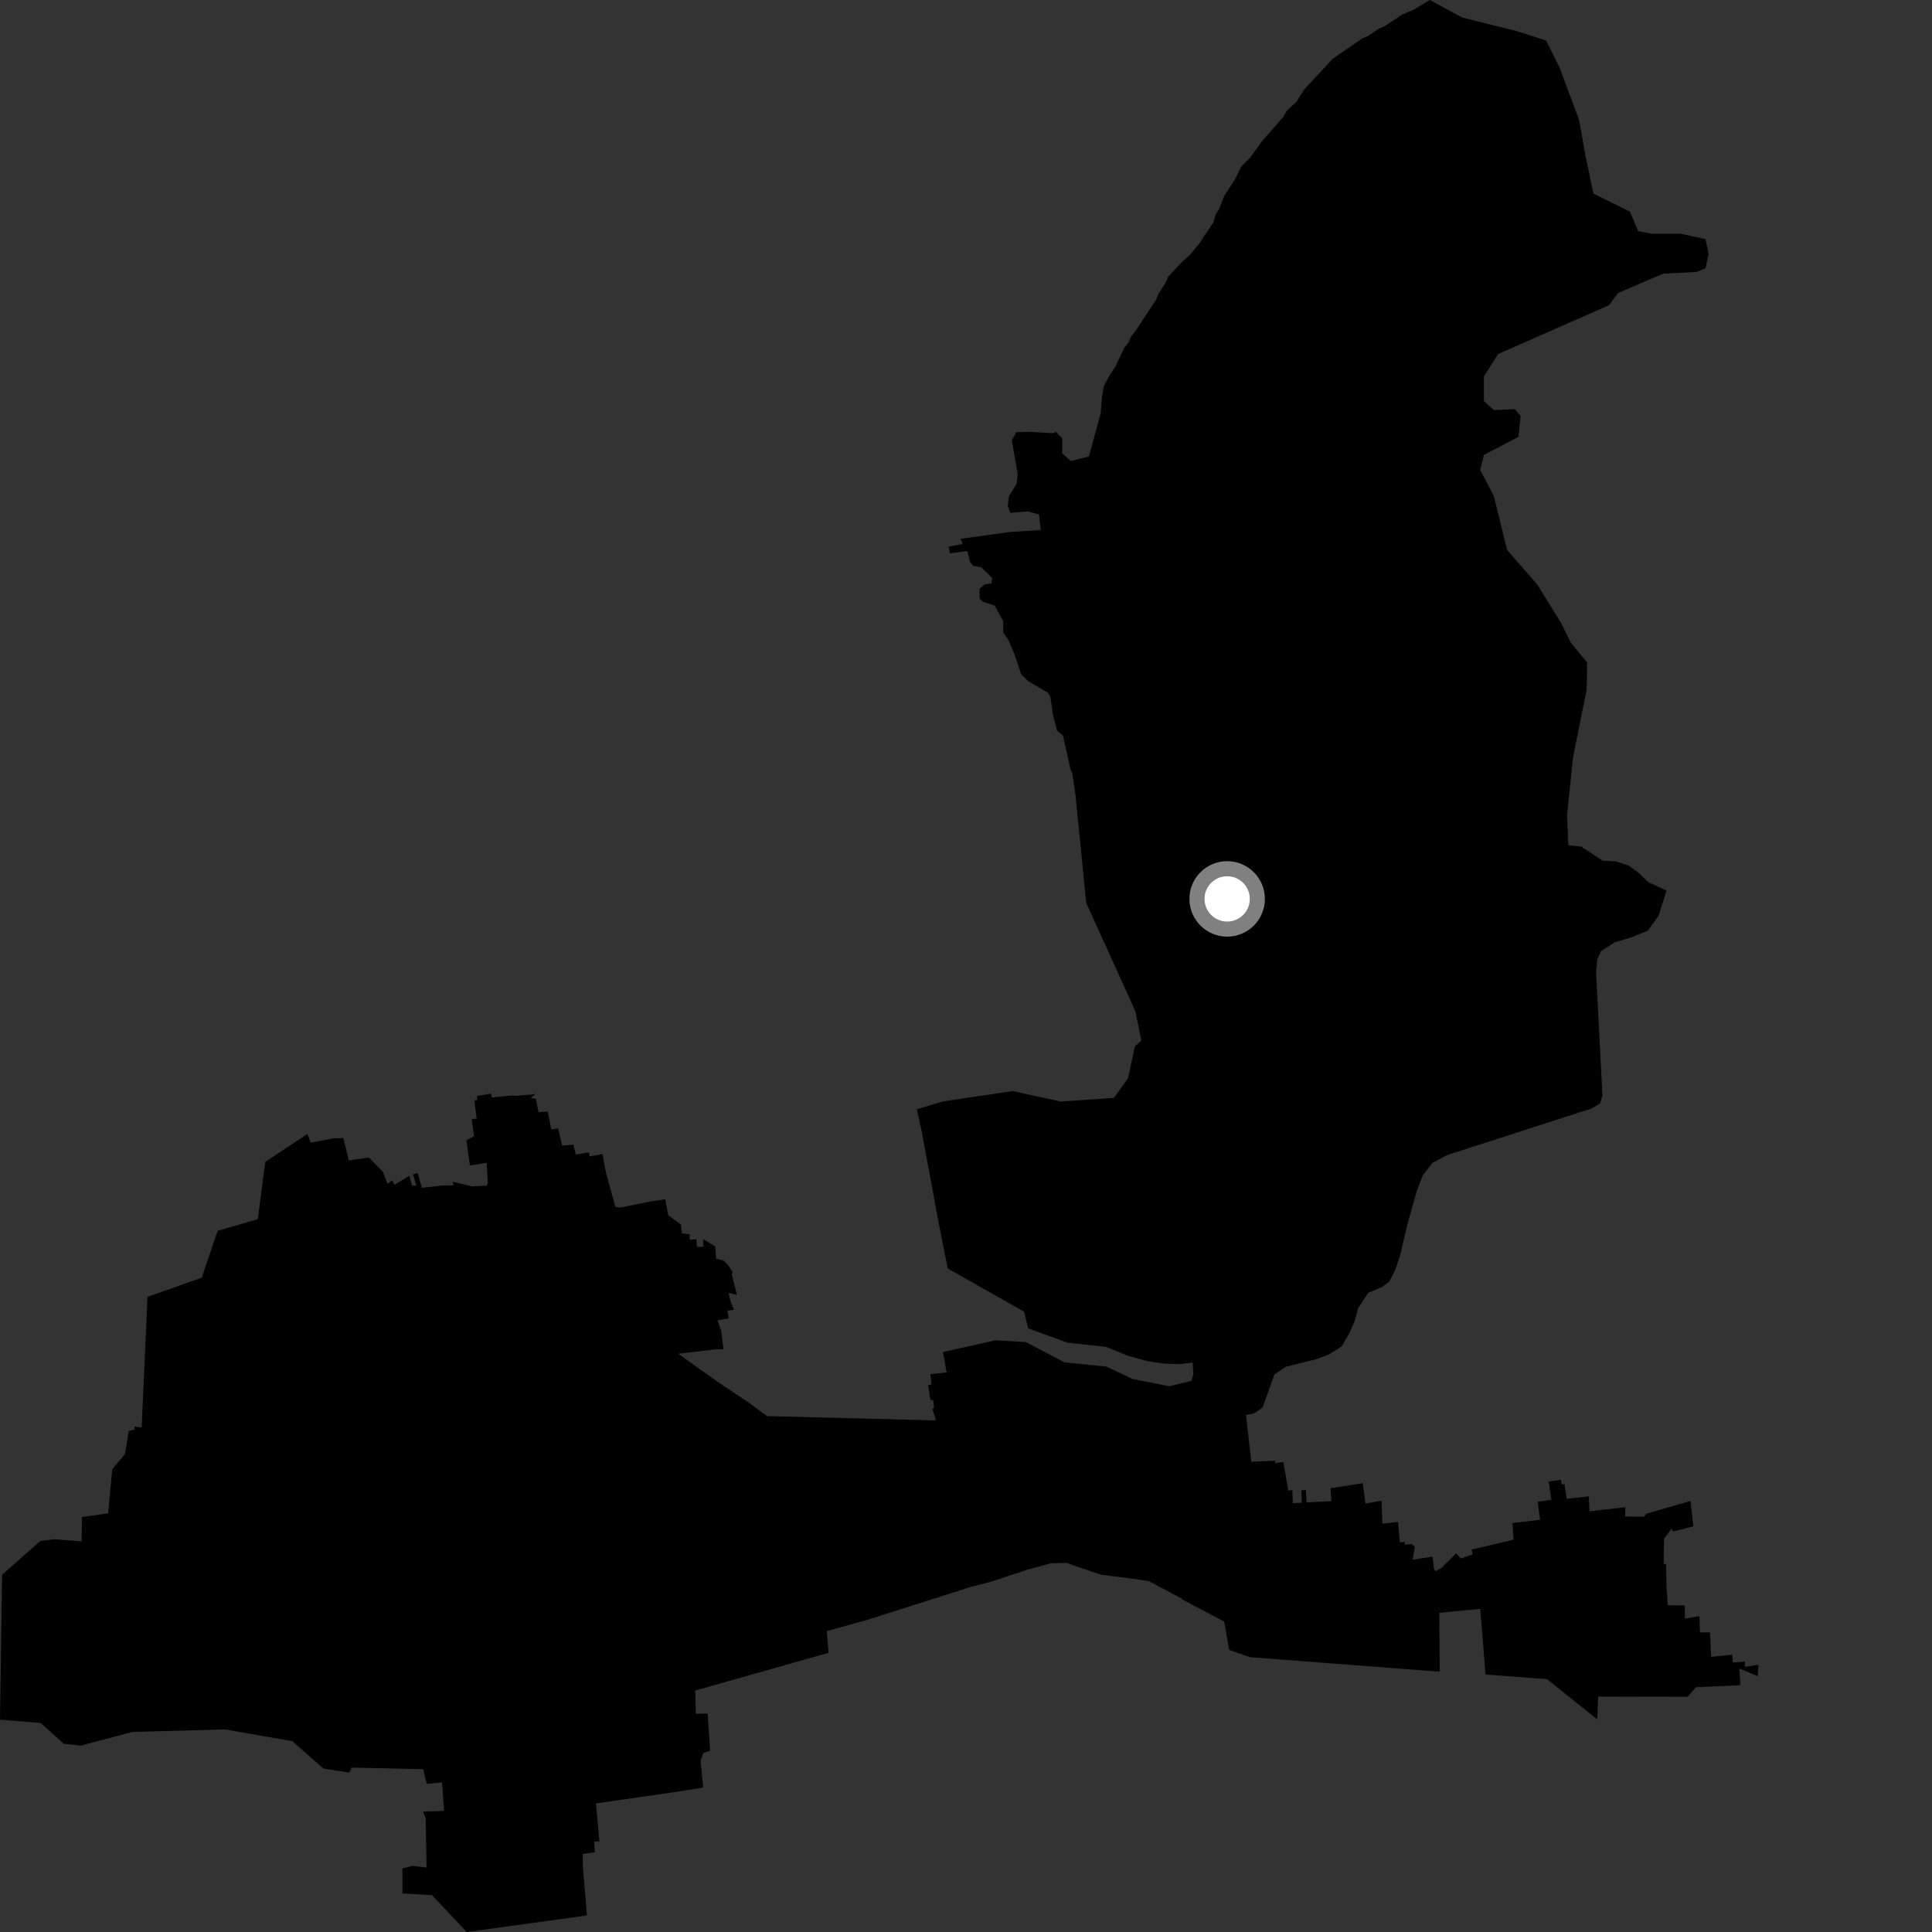 <?xml version="1.0" encoding="utf-8" ?>
<svg baseProfile="full" height="1024" version="1.1" width="1024" xmlns="http://www.w3.org/2000/svg" xmlns:ev="http://www.w3.org/2001/xml-events" xmlns:xlink="http://www.w3.org/1999/xlink"><rect width="100%" height="100%" fill="#333333" stroke="none"/><defs /><polygon fill="black" points="365.498,654.114 361.492,653.788 360.933,648.999 354.178,644.103 352.63,635.65 344.66,636.821 328.349,640.096 326.12,639.555 321.235,621.726 319.271,611.683 312.543,612.913 312.151,610.752 305.233,611.949 303.919,606.721 297.89,607.208 295.909,598.115 292.182,598.56 290.281,589.092 285.452,589.516 284.021,582.346 281.29,581.977 283.817,579.908 272.397,580.867 272.276,580.547 260.721,581.688 260.256,579.634 252.848,580.887 252.934,583.134 251.387,583.126 252.651,592.871 250.02,593.112 251.28,602.18 247.21,604.424 249.047,617.75 257.916,616.346 258.532,627.118 258.072,628.372 250.225,628.805 239.864,626.326 240.287,628.252 234.736,628.321 223.627,629.558 221.342,621.664 218.896,622.45 220.692,628.322 218.428,628.412 216.994,623.136 209.165,627.903 207.717,625.668 205.382,627.52 203.016,621.148 195.528,613.506 184.907,615.048 181.97,603.215 176.505,603.393 164.688,605.633 162.965,600.98 140.587,615.822 136.65,646.208 115.3,652.368 106.979,677.167 78.181,687.382 75.088,756.68 71.318,756.082 71.234,757.794 68.235,758.396 66.259,770.675 59.476,778.752 57.33,802.101 43.435,804.076 43.268,816.961 28.933,815.846 21.466,816.703 1.116,834.607 0.0,911.449 21.553,913.243 33.86,924.266 42.787,925.211 70.202,917.964 119.212,916.617 154.909,922.847 171.399,937.342 185.15,939.53 186.361,936.859 224.303,937.699 226.186,945.477 234.293,944.661 235.341,959.842 224.292,960.141 225.642,963.885 226.089,989.847 218.562,988.945 213.294,990.307 213.3,1003.534 228.927,1004.464 247.38,1024.0 311.113,1015.233 308.969,989.7 308.845,982.635 315.251,981.735 314.981,976.157 317.693,976.015 315.863,955.852 357.704,949.816 372.196,947.548 372.672,947.146 371.319,933.174 372.741,929.13 376.382,927.903 375.078,908.24 368.843,908.368 368.461,896.019 439.141,876.032 438.204,864.53 460.402,858.341 514.437,841.11 525.659,838.213 544.707,831.906 557.061,828.56 565.171,828.345 583.43,834.614 601.893,836.961 608.996,838.058 626.39,847.311 626.494,847.705 648.824,859.449 651.49,874.46 662.602,878.354 763.116,886.029 762.843,854.819 784.553,852.728 787.363,887.511 820,889.999 846.604,911.355 847.029,899.222 894.464,899.331 898.96,894.226 922.385,893.202 921.901,884.344 931.665,888.423 932,882.365 924.966,883.47 924.822,880.575 918.503,881.189 918.06,877.015 906.969,878.165 906.37,865.217 901.025,865.218 900.701,856.563 893.064,857.958 892.937,850.906 883.907,850.814 883.311,841.188 883.022,828.827 881.765,829 881.954,815.527 886.108,810.121 886.68,811.758 897.505,808.993 895.979,795.56 872.459,802.34 871.557,803.882 861.342,803.738 861.496,798.836 842.43,801.036 842.098,793.109 830.361,794.373 829.279,786.749 827.756,786.693 827.356,784.301 820.823,785.25 822.261,794.999 814.925,795.92 816.325,805.523 801.649,807.232 802.187,816.075 780.022,821.293 780.452,823.858 774.208,826.049 771.869,823.246 764.083,830.955 760.826,832.831 760.039,831.513 759.246,825.035 748.708,826.678 749.912,819.776 748.1,818.338 744.62,818.755 744.62,817.133 741.981,817.567 740.976,806.615 732.653,807.608 732.26,795.434 723.725,796.888 722.312,786.13 705.244,788.802 705.663,795.662 692.454,796.297 692.229,789.8 689.807,789.814 689.998,796.496 685.227,796.697 684.959,789.792 682.8,790.035 680.225,774.916 675.809,775.432 675.818,774.183 663.215,774.807 660.393,749.944 664.832,749.115 669.207,745.992 675.408,728.567 681.579,724.404 697.663,720.4 704.529,717.819 711.043,713.647 715.171,706.715 717.996,700.227 719.817,693.347 725.24,685.177 732.432,682.187 736.326,679.278 739.485,673.178 741.958,665.878 746.171,648.096 750.91,631.312 754.146,622.869 759.28,616.309 766.846,612.264 843.663,587.501 848.101,584.812 849.32,580.614 845.96,515.432 846.577,508.349 848.596,504.109 855.884,499.432 865.329,496.608 873.44,493.188 879.069,485.328 883.287,472.037 873.519,467.497 868.875,462.938 863.31,458.797 856.345,456.568 849.42,456.163 838.076,448.706 831.267,447.961 830.579,432.094 833.723,401.517 840.931,365.541 841.231,351.162 832.534,340.546 827.432,330.219 814.688,309.717 798.785,291.476 791.744,262.878 784.542,249.111 786.5,241.163 804.793,231.536 805.986,220.449 802.842,216.859 791.742,217.329 786.492,212.544 786.499,199.522 793.996,187.662 852.786,161.767 857.588,155.309 881.438,145.068 899.291,144.132 903.933,142.17 905.593,134.675 903.943,126.733 890.892,123.925 875.886,123.956 868.239,122.477 863.89,112.156 844.539,102.606 840.494,83.292 836.892,63.378 826.548,35.687 819.496,21.47 803.606,16.409 774.955,9.28 757.868,0.0 749.573,4.952 743.141,7.742 733.931,13.83 730.735,15.249 725.182,18.99 721.986,20.405 706.367,31.152 691.249,47.443 687.153,53.919 682.097,58.583 680.29,61.832 668.854,74.881 662.443,83.714 657.846,88.353 654.682,94.835 648.752,104.108 646.025,111.087 644.212,113.87 643.318,117.572 635.57,129.171 630.998,134.727 625.936,139.386 619.067,146.836 617.728,150.065 614.077,155.64 612.715,158.865 601.738,175.578 599.474,178.371 598.109,181.618 595.833,184.393 591.298,194.145 587.646,199.724 585.153,204.444 584.027,210.579 583.433,218.891 577.151,241.952 567.569,244.344 562.992,240.329 562.994,232.242 559.501,228.833 558.196,229.623 545.339,228.859 538.606,229.085 536.282,233.427 539.432,251.252 538.83,256.417 534.72,263.158 534.121,268.102 535.464,271.845 544.814,271.035 550.724,272.685 551.617,280.912 534.866,282.018 509.179,285.583 510.284,288.332 502.866,289.729 503.449,293.291 512.669,292.061 514.231,298.149 515.963,299.889 520.09,300.717 525.935,306.336 525.441,309.217 521.979,309.715 519.181,312.022 519.196,317.233 520.778,318.86 527.138,320.984 531.777,329.228 531.753,335.228 534.616,339.494 537.863,347.194 541.242,357.384 545.126,361.143 555.1,366.949 556.695,369.088 558.026,378.481 560.243,387.268 563.406,389.878 567.478,408.092 568.344,409.782 570.022,421.304 575.715,478.54 601.751,535.918 604.949,551.521 601.525,554.607 597.855,571.573 590.373,581.907 562.246,583.842 536.821,578.287 499.742,583.788 485.949,587.898 488.415,599.071 497.33,647.195 502.331,672.337 542.789,695.212 544.971,704.079 565.82,711.654 586.332,713.876 597.389,718.436 608.113,721.465 617.279,722.726 625.172,723.026 632.1,722.178 632.509,728.361 631.488,731.877 619.8,734.737 600.366,730.924 586.337,724.298 564.136,722.045 543.727,711.331 527.644,710.366 499.781,716.603 501.729,727.401 493.135,728.362 493.741,733.79 491.94,734.144 493.133,741.968 494.541,741.988 495.136,746.393 494.149,746.608 496.116,752.854 406.586,750.57 396.532,743.186 379.926,732.085 359.476,717.511 379.782,715.128 383.456,715.107 382.255,705.458 380.36,699.805 386.264,698.726 385.565,694.627 389.071,694.236 387.361,690.159 386.113,685.216 390.555,686.269 387.867,675.533 388.296,674.239 386.014,670.64 383.469,668.102 379.602,667.206 379.043,660.584 372.623,656.795 372.872,660.854 369.385,660.917 369.14,656.812 365.561,656.983 365.498,654.114" /><circle cx="650.417" cy="476.441" fill="rgb(100%,100%,100%)" r="16" stroke="grey" stroke-width="8" /></svg>